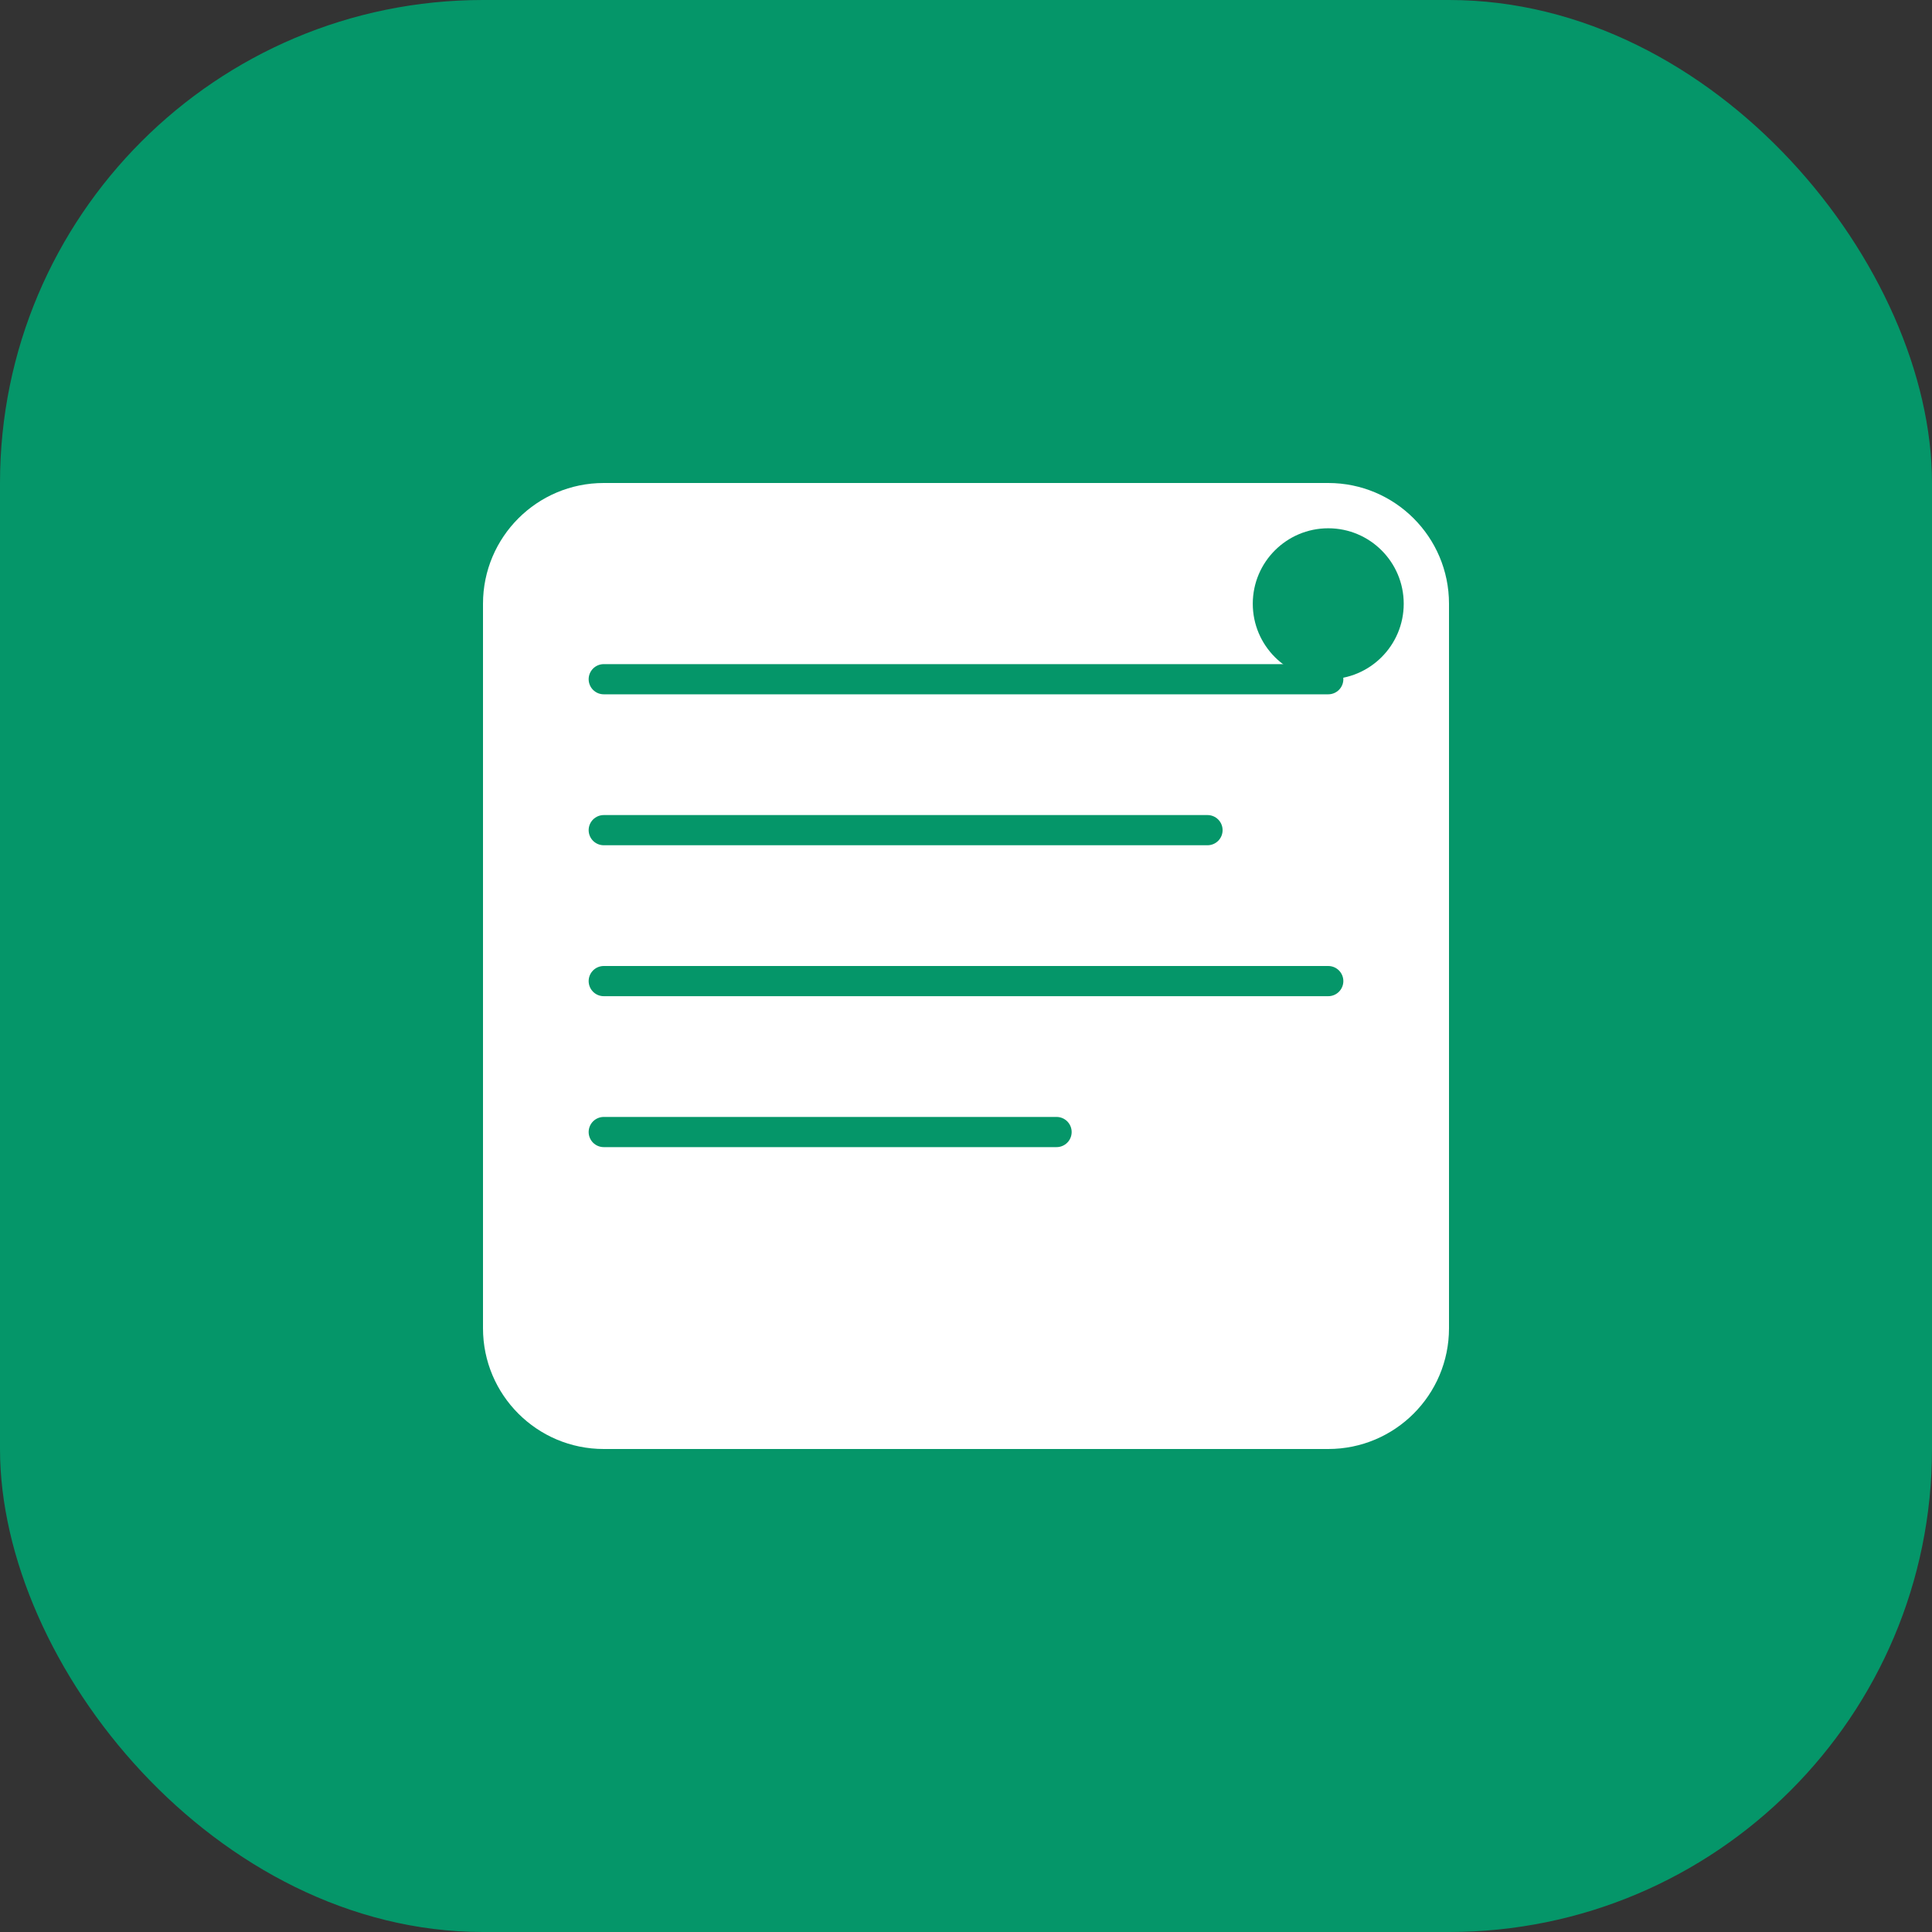 <svg width="512" height="512" viewBox="0 0 512 512" fill="none" xmlns="http://www.w3.org/2000/svg">
  <rect x="0" y="0" width="512" height="512" fill="#333333" stroke="none"/>
  <rect width="512" height="512" rx="128" fill="#059669"/>
  <path d="M128 160C128 142.327 142.327 128 160 128H352C369.673 128 384 142.327 384 160V352C384 369.673 369.673 384 352 384H160C142.327 384 128 369.673 128 352V160Z" fill="white"/>
  <path d="M160 180H352M160 220H320M160 260H352M160 300H280" stroke="#059669" stroke-width="8" stroke-linecap="round"/>
  <circle cx="352" cy="160" r="20" fill="#059669"/>
</svg>